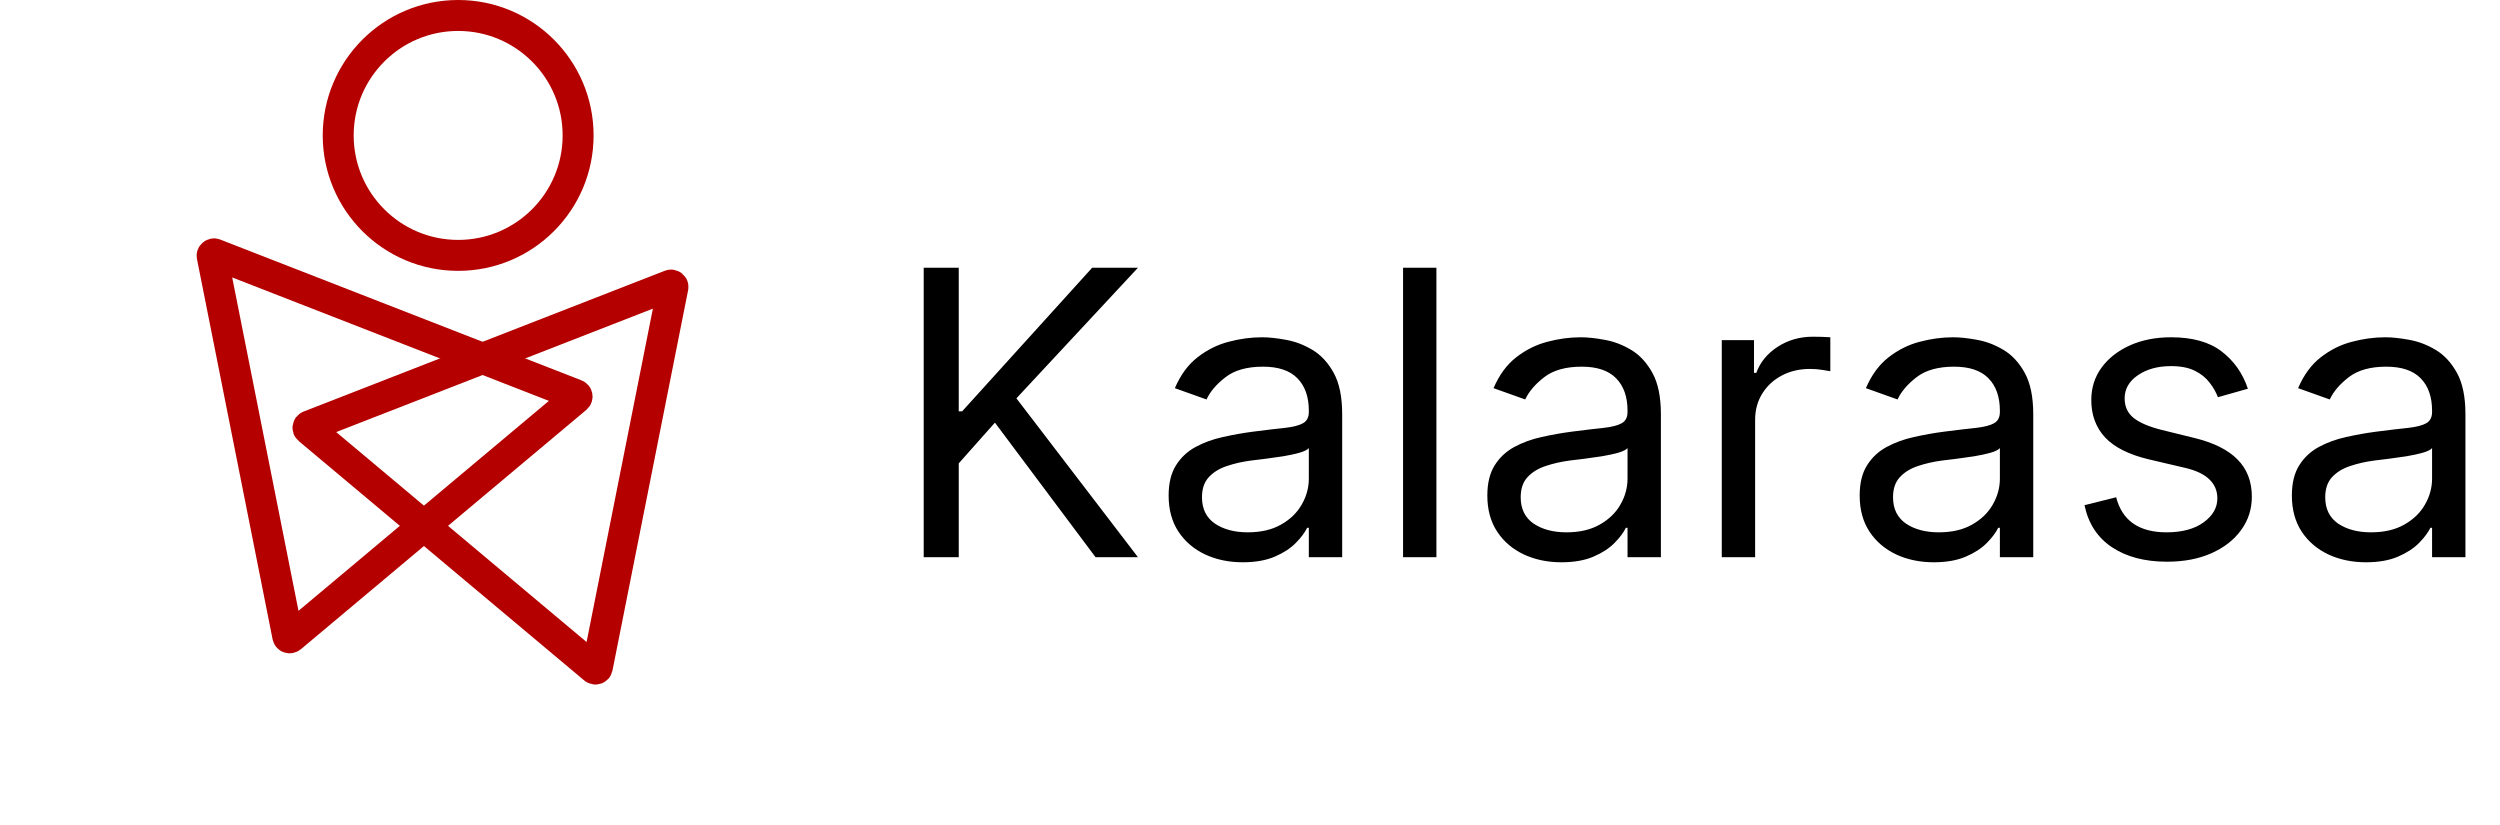 <svg width="212" height="70" viewBox="0 0 212 70" fill="none" xmlns="http://www.w3.org/2000/svg">
<path d="M78.33 47.25V22.704H81.302V34.881H81.59L92.616 22.704H96.499L86.192 33.779L96.499 47.25H92.903L84.37 35.84L81.302 39.292V47.25H78.33ZM105.38 47.681C104.213 47.681 103.155 47.462 102.204 47.022C101.253 46.575 100.498 45.932 99.939 45.093C99.379 44.246 99.1 43.223 99.1 42.025C99.1 40.97 99.308 40.115 99.723 39.46C100.138 38.797 100.694 38.277 101.389 37.902C102.084 37.526 102.851 37.246 103.69 37.063C104.537 36.871 105.388 36.719 106.243 36.607C107.361 36.463 108.268 36.356 108.963 36.284C109.667 36.204 110.178 36.072 110.498 35.888C110.825 35.704 110.989 35.385 110.989 34.929V34.834C110.989 33.651 110.665 32.732 110.018 32.077C109.379 31.422 108.408 31.094 107.106 31.094C105.755 31.094 104.697 31.39 103.93 31.981C103.163 32.572 102.623 33.203 102.312 33.875L99.627 32.916C100.107 31.797 100.746 30.926 101.545 30.303C102.352 29.672 103.231 29.232 104.181 28.985C105.14 28.729 106.083 28.601 107.01 28.601C107.601 28.601 108.28 28.673 109.047 28.817C109.822 28.953 110.569 29.236 111.289 29.668C112.016 30.099 112.619 30.75 113.098 31.621C113.578 32.492 113.817 33.659 113.817 35.121V47.25H110.989V44.757H110.845C110.653 45.157 110.334 45.584 109.886 46.039C109.439 46.495 108.844 46.883 108.101 47.202C107.357 47.522 106.451 47.681 105.38 47.681ZM105.811 45.141C106.93 45.141 107.873 44.921 108.64 44.481C109.415 44.042 109.998 43.475 110.39 42.78C110.789 42.084 110.989 41.353 110.989 40.586V37.998C110.869 38.141 110.605 38.273 110.198 38.393C109.798 38.505 109.335 38.605 108.808 38.693C108.288 38.773 107.781 38.844 107.286 38.908C106.798 38.964 106.403 39.012 106.099 39.052C105.364 39.148 104.677 39.304 104.038 39.52C103.406 39.727 102.895 40.043 102.504 40.466C102.12 40.882 101.928 41.449 101.928 42.168C101.928 43.151 102.292 43.894 103.019 44.398C103.754 44.893 104.685 45.141 105.811 45.141ZM121.808 22.704V47.25H118.98V22.704H121.808ZM132.406 47.681C131.24 47.681 130.181 47.462 129.23 47.022C128.279 46.575 127.524 45.932 126.965 45.093C126.406 44.246 126.126 43.223 126.126 42.025C126.126 40.97 126.334 40.115 126.749 39.46C127.165 38.797 127.72 38.277 128.415 37.902C129.11 37.526 129.877 37.246 130.716 37.063C131.563 36.871 132.414 36.719 133.269 36.607C134.388 36.463 135.295 36.356 135.99 36.284C136.693 36.204 137.204 36.072 137.524 35.888C137.852 35.704 138.015 35.385 138.015 34.929V34.834C138.015 33.651 137.692 32.732 137.045 32.077C136.405 31.422 135.435 31.094 134.132 31.094C132.782 31.094 131.723 31.39 130.956 31.981C130.189 32.572 129.65 33.203 129.338 33.875L126.653 32.916C127.133 31.797 127.772 30.926 128.571 30.303C129.378 29.672 130.257 29.232 131.208 28.985C132.167 28.729 133.109 28.601 134.036 28.601C134.628 28.601 135.307 28.673 136.074 28.817C136.849 28.953 137.596 29.236 138.315 29.668C139.042 30.099 139.645 30.75 140.125 31.621C140.604 32.492 140.844 33.659 140.844 35.121V47.25H138.015V44.757H137.872C137.68 45.157 137.36 45.584 136.913 46.039C136.465 46.495 135.87 46.883 135.127 47.202C134.384 47.522 133.477 47.681 132.406 47.681ZM132.838 45.141C133.956 45.141 134.899 44.921 135.666 44.481C136.441 44.042 137.025 43.475 137.416 42.78C137.816 42.084 138.015 41.353 138.015 40.586V37.998C137.895 38.141 137.632 38.273 137.224 38.393C136.825 38.505 136.361 38.605 135.834 38.693C135.315 38.773 134.807 38.844 134.312 38.908C133.825 38.964 133.429 39.012 133.125 39.052C132.39 39.148 131.703 39.304 131.064 39.52C130.433 39.727 129.921 40.043 129.53 40.466C129.146 40.882 128.955 41.449 128.955 42.168C128.955 43.151 129.318 43.894 130.045 44.398C130.78 44.893 131.711 45.141 132.838 45.141ZM146.006 47.25V28.841H148.739V31.621H148.931C149.266 30.711 149.874 29.971 150.752 29.404C151.631 28.837 152.622 28.553 153.725 28.553C153.933 28.553 154.192 28.557 154.504 28.565C154.815 28.573 155.051 28.585 155.211 28.601V31.478C155.115 31.454 154.895 31.418 154.552 31.37C154.216 31.314 153.861 31.286 153.485 31.286C152.59 31.286 151.791 31.474 151.088 31.849C150.393 32.217 149.842 32.728 149.434 33.383C149.035 34.031 148.835 34.77 148.835 35.6V47.25H146.006ZM163.981 47.681C162.814 47.681 161.756 47.462 160.805 47.022C159.854 46.575 159.099 45.932 158.54 45.093C157.98 44.246 157.701 43.223 157.701 42.025C157.701 40.97 157.909 40.115 158.324 39.46C158.74 38.797 159.295 38.277 159.99 37.902C160.685 37.526 161.452 37.246 162.291 37.063C163.138 36.871 163.989 36.719 164.844 36.607C165.963 36.463 166.869 36.356 167.565 36.284C168.268 36.204 168.779 36.072 169.099 35.888C169.426 35.704 169.59 35.385 169.59 34.929V34.834C169.59 33.651 169.266 32.732 168.619 32.077C167.98 31.422 167.009 31.094 165.707 31.094C164.357 31.094 163.298 31.39 162.531 31.981C161.764 32.572 161.224 33.203 160.913 33.875L158.228 32.916C158.708 31.797 159.347 30.926 160.146 30.303C160.953 29.672 161.832 29.232 162.783 28.985C163.741 28.729 164.684 28.601 165.611 28.601C166.202 28.601 166.881 28.673 167.648 28.817C168.423 28.953 169.171 29.236 169.89 29.668C170.617 30.099 171.22 30.75 171.699 31.621C172.179 32.492 172.419 33.659 172.419 35.121V47.25H169.59V44.757H169.446C169.254 45.157 168.935 45.584 168.487 46.039C168.04 46.495 167.445 46.883 166.702 47.202C165.959 47.522 165.052 47.681 163.981 47.681ZM164.412 45.141C165.531 45.141 166.474 44.921 167.241 44.481C168.016 44.042 168.599 43.475 168.991 42.78C169.39 42.084 169.59 41.353 169.59 40.586V37.998C169.47 38.141 169.207 38.273 168.799 38.393C168.4 38.505 167.936 38.605 167.409 38.693C166.889 38.773 166.382 38.844 165.887 38.908C165.399 38.964 165.004 39.012 164.7 39.052C163.965 39.148 163.278 39.304 162.639 39.52C162.007 39.727 161.496 40.043 161.105 40.466C160.721 40.882 160.529 41.449 160.529 42.168C160.529 43.151 160.893 43.894 161.62 44.398C162.355 44.893 163.286 45.141 164.412 45.141ZM190.621 32.964L188.08 33.683C187.92 33.259 187.685 32.848 187.373 32.448C187.069 32.041 186.654 31.705 186.126 31.442C185.599 31.178 184.924 31.046 184.101 31.046C182.974 31.046 182.036 31.306 181.284 31.825C180.541 32.337 180.17 32.988 180.17 33.779C180.17 34.482 180.426 35.037 180.937 35.445C181.448 35.852 182.247 36.192 183.334 36.463L186.067 37.135C187.712 37.534 188.939 38.145 189.746 38.968C190.553 39.783 190.956 40.834 190.956 42.12C190.956 43.175 190.653 44.118 190.046 44.949C189.446 45.78 188.607 46.435 187.529 46.914C186.45 47.394 185.196 47.633 183.765 47.633C181.888 47.633 180.334 47.226 179.103 46.411C177.873 45.596 177.094 44.406 176.766 42.84L179.451 42.168C179.706 43.159 180.19 43.902 180.901 44.398C181.62 44.893 182.559 45.141 183.717 45.141C185.036 45.141 186.083 44.861 186.858 44.302C187.641 43.734 188.032 43.055 188.032 42.264C188.032 41.625 187.808 41.09 187.361 40.658C186.913 40.219 186.226 39.891 185.299 39.675L182.231 38.956C180.545 38.557 179.307 37.938 178.516 37.099C177.733 36.252 177.341 35.193 177.341 33.923C177.341 32.884 177.633 31.965 178.216 31.166C178.808 30.367 179.611 29.74 180.625 29.284C181.648 28.829 182.807 28.601 184.101 28.601C185.923 28.601 187.353 29.001 188.392 29.8C189.438 30.599 190.181 31.653 190.621 32.964ZM200.631 47.681C199.465 47.681 198.406 47.462 197.455 47.022C196.505 46.575 195.749 45.932 195.19 45.093C194.631 44.246 194.351 43.223 194.351 42.025C194.351 40.97 194.559 40.115 194.974 39.46C195.39 38.797 195.945 38.277 196.64 37.902C197.336 37.526 198.103 37.246 198.942 37.063C199.788 36.871 200.639 36.719 201.494 36.607C202.613 36.463 203.52 36.356 204.215 36.284C204.918 36.204 205.429 36.072 205.749 35.888C206.077 35.704 206.24 35.385 206.24 34.929V34.834C206.24 33.651 205.917 32.732 205.27 32.077C204.63 31.422 203.66 31.094 202.357 31.094C201.007 31.094 199.948 31.39 199.181 31.981C198.414 32.572 197.875 33.203 197.563 33.875L194.879 32.916C195.358 31.797 195.997 30.926 196.796 30.303C197.603 29.672 198.482 29.232 199.433 28.985C200.392 28.729 201.335 28.601 202.261 28.601C202.853 28.601 203.532 28.673 204.299 28.817C205.074 28.953 205.821 29.236 206.54 29.668C207.267 30.099 207.87 30.75 208.35 31.621C208.829 32.492 209.069 33.659 209.069 35.121V47.25H206.24V44.757H206.097C205.905 45.157 205.585 45.584 205.138 46.039C204.69 46.495 204.095 46.883 203.352 47.202C202.609 47.522 201.702 47.681 200.631 47.681ZM201.063 45.141C202.181 45.141 203.124 44.921 203.891 44.481C204.666 44.042 205.25 43.475 205.641 42.78C206.041 42.084 206.24 41.353 206.24 40.586V37.998C206.121 38.141 205.857 38.273 205.449 38.393C205.05 38.505 204.586 38.605 204.059 38.693C203.54 38.773 203.032 38.844 202.537 38.908C202.05 38.964 201.654 39.012 201.351 39.052C200.615 39.148 199.928 39.304 199.289 39.52C198.658 39.727 198.146 40.043 197.755 40.466C197.371 40.882 197.18 41.449 197.18 42.168C197.18 43.151 197.543 43.894 198.27 44.398C199.005 44.893 199.936 45.141 201.063 45.141Z" fill="black"/>
<path d="M57.01 24.211C56.984 24.19 56.957 24.178 56.934 24.174C56.916 24.171 56.891 24.17 56.851 24.185L26.214 36.125C26.103 36.169 26.079 36.315 26.171 36.392L50.393 56.702C50.485 56.779 50.625 56.73 50.649 56.613L57.063 24.363C57.071 24.321 57.066 24.296 57.059 24.279C57.051 24.258 57.036 24.233 57.01 24.211Z" stroke="#B50000" stroke-width="2.625"/>
<path d="M18.044 21.565C18.07 21.544 18.098 21.532 18.12 21.528C18.139 21.525 18.164 21.524 18.203 21.539L48.84 33.479C48.952 33.523 48.976 33.669 48.884 33.746L24.662 54.056C24.57 54.133 24.43 54.084 24.406 53.967L17.992 21.716C17.983 21.675 17.989 21.65 17.995 21.633C18.003 21.612 18.019 21.587 18.044 21.565Z" stroke="#B50000" stroke-width="2.625"/>
<circle cx="38.852" cy="11.484" r="10.172" stroke="#B50000" stroke-width="2.625"/>
</svg>
